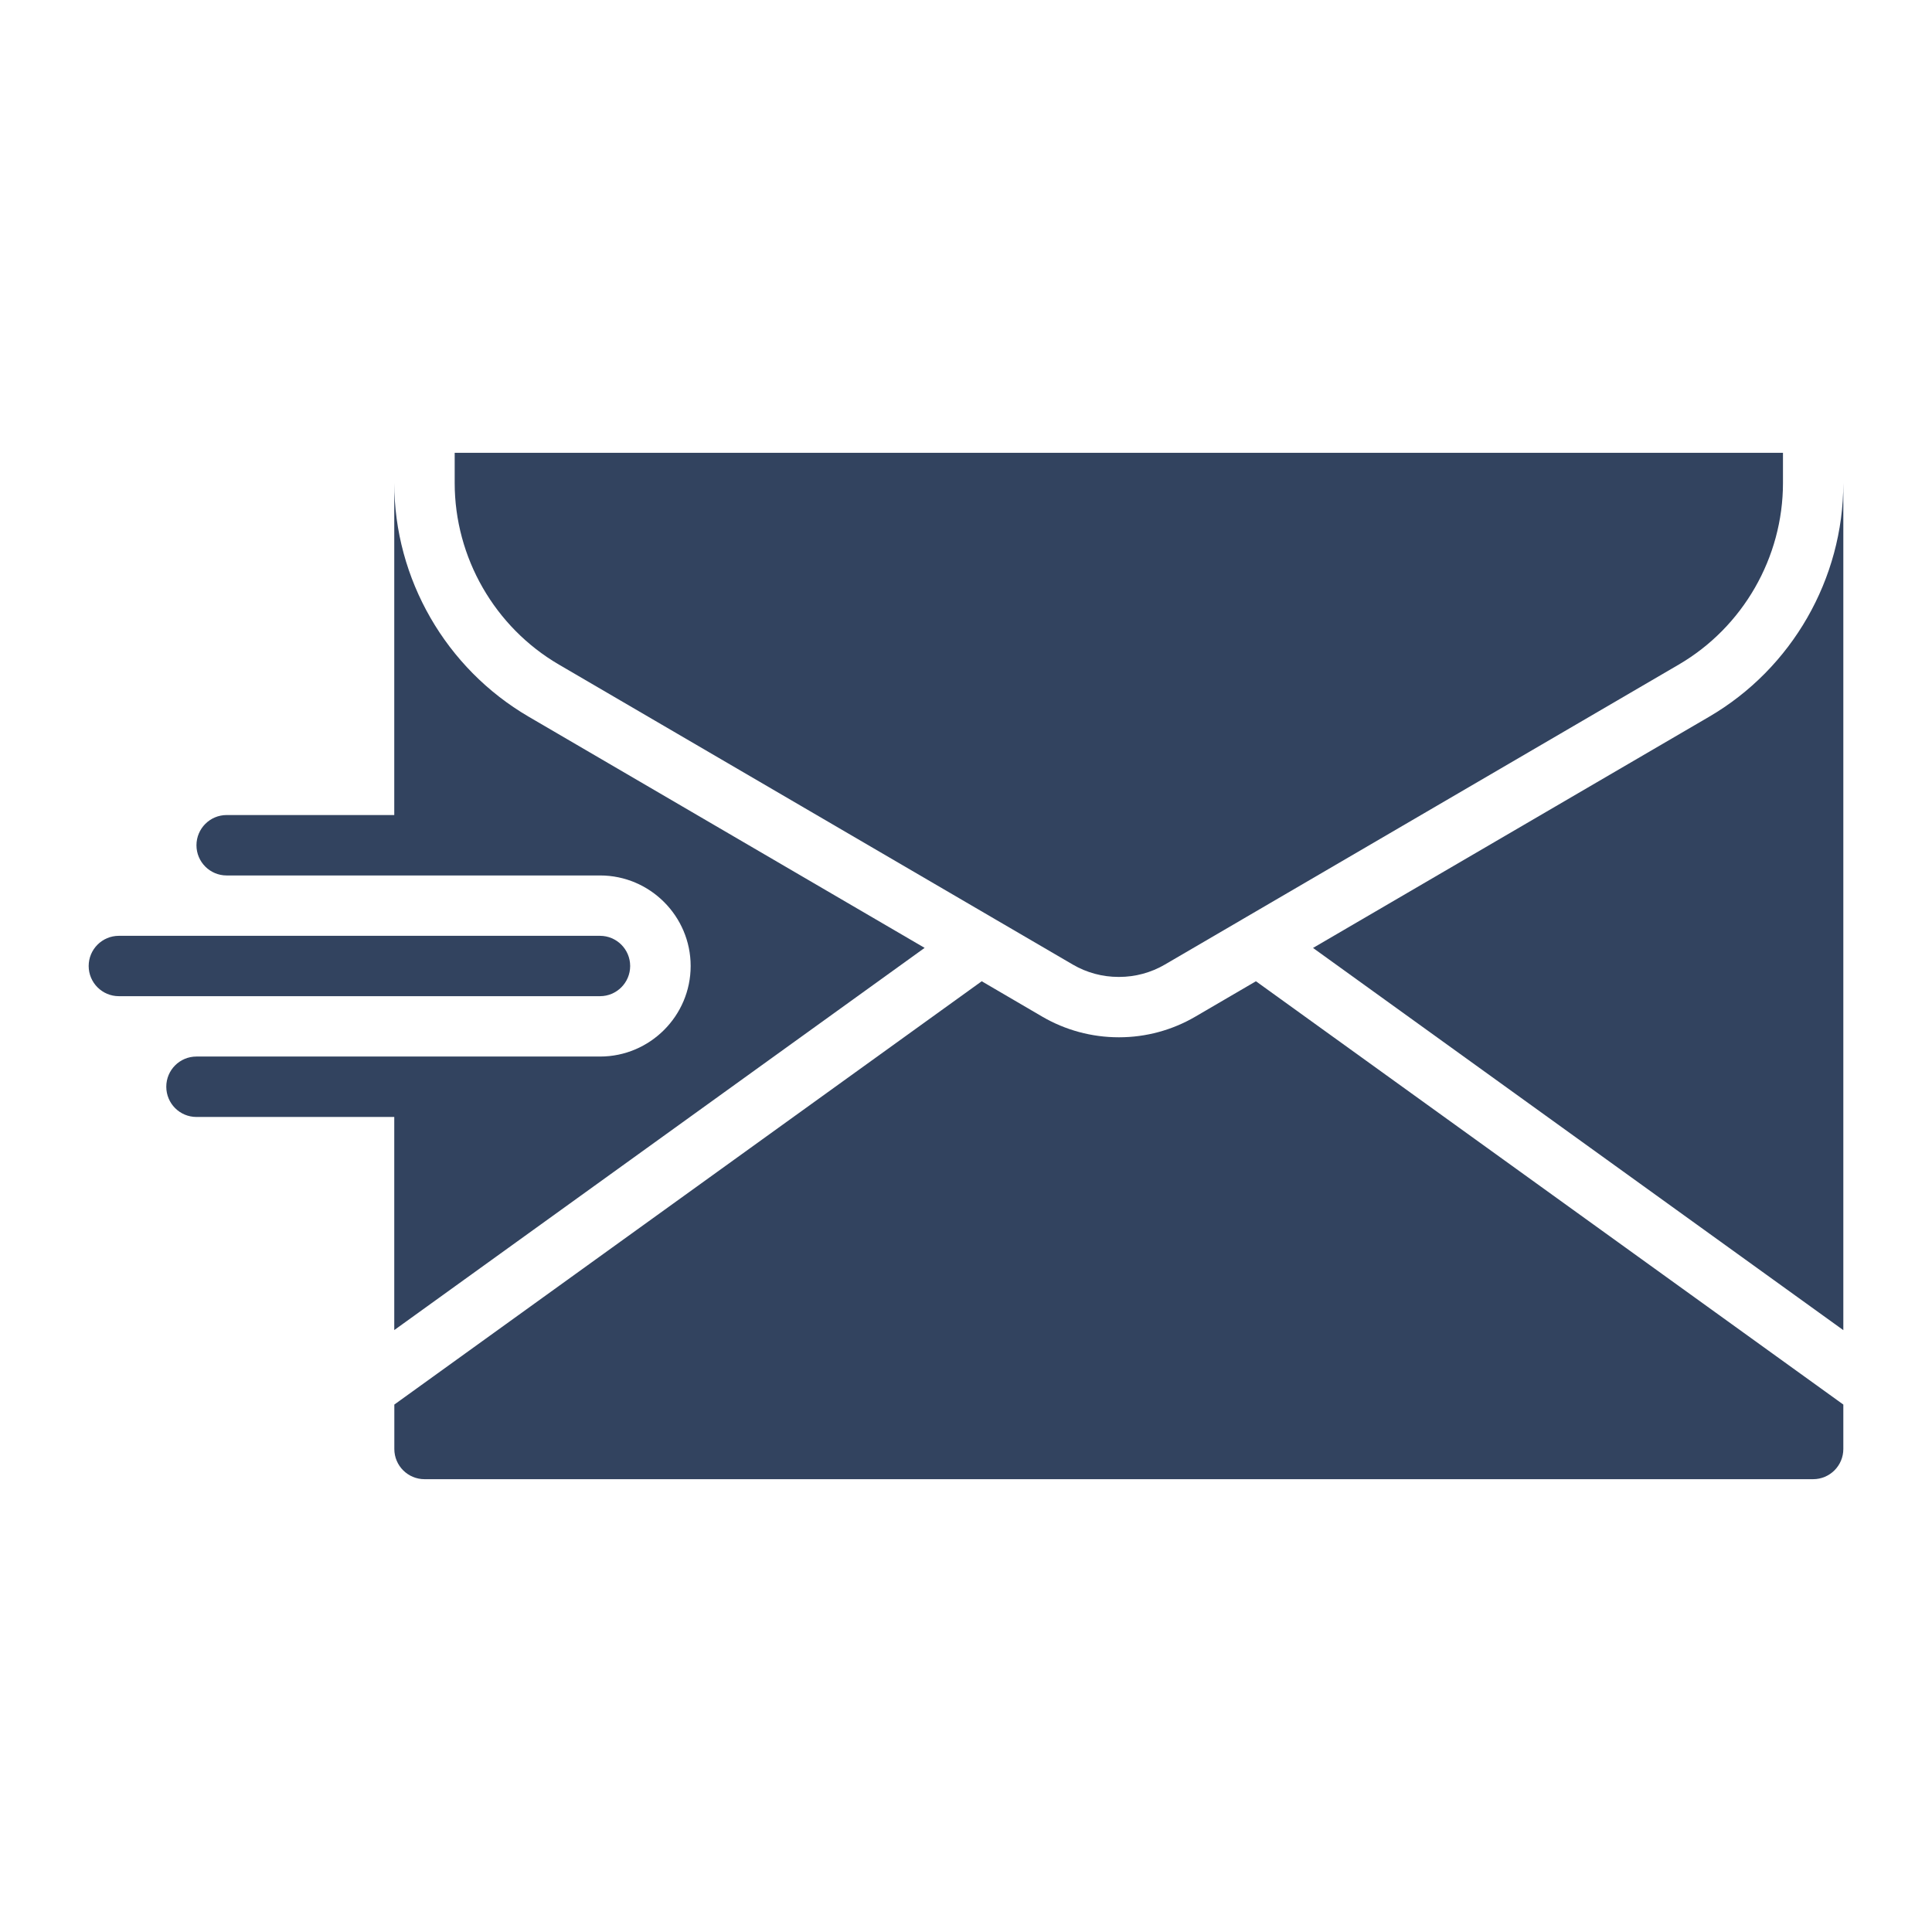 <svg width="29" height="29" viewBox="0 0 29 29" fill="none" xmlns="http://www.w3.org/2000/svg">
<path d="M25.654 10.759L19.709 14.229L27.669 19.966V7.25C27.669 8.689 26.897 10.034 25.654 10.759Z" fill="#32435F"/>
<path d="M8.39 9.976L16.104 14.479C16.311 14.6 16.548 14.664 16.789 14.664H16.799C17.04 14.664 17.277 14.6 17.484 14.479L18.639 13.805C18.642 13.803 18.644 13.802 18.647 13.8L25.198 9.976C26.163 9.413 26.763 8.368 26.763 7.25V6.797H6.825V7.25C6.825 8.368 7.425 9.413 8.39 9.976Z" fill="#32435F"/>
<path d="M13.879 14.228L7.934 10.757C6.693 10.032 5.918 8.691 5.918 7.25V12.234H3.402C3.152 12.234 2.949 12.437 2.949 12.688C2.949 12.938 3.152 13.141 3.402 13.141H5.918H7.646H9.008C9.756 13.141 10.367 13.752 10.367 14.5C10.367 15.248 9.756 15.859 9.008 15.859H8.553H5.918H2.949C2.698 15.859 2.496 16.062 2.496 16.312C2.496 16.563 2.698 16.766 2.949 16.766H5.918V19.965L13.879 14.228Z" fill="#32435F"/>
<path d="M17.941 15.261C17.595 15.463 17.2 15.57 16.799 15.57C16.799 15.57 16.793 15.57 16.793 15.57C16.388 15.57 15.993 15.463 15.646 15.261L14.736 14.729L5.919 21.083V21.75C5.919 22 6.122 22.203 6.372 22.203H27.216C27.466 22.203 27.669 22 27.669 21.75V21.083L18.852 14.729L17.941 15.261Z" fill="#32435F"/>
<path d="M9.459 14.5C9.459 14.25 9.256 14.047 9.006 14.047H1.784C1.534 14.047 1.331 14.25 1.331 14.5C1.331 14.75 1.534 14.953 1.784 14.953H9.006C9.256 14.953 9.459 14.75 9.459 14.5Z" fill="#32435F"/>
</svg>
